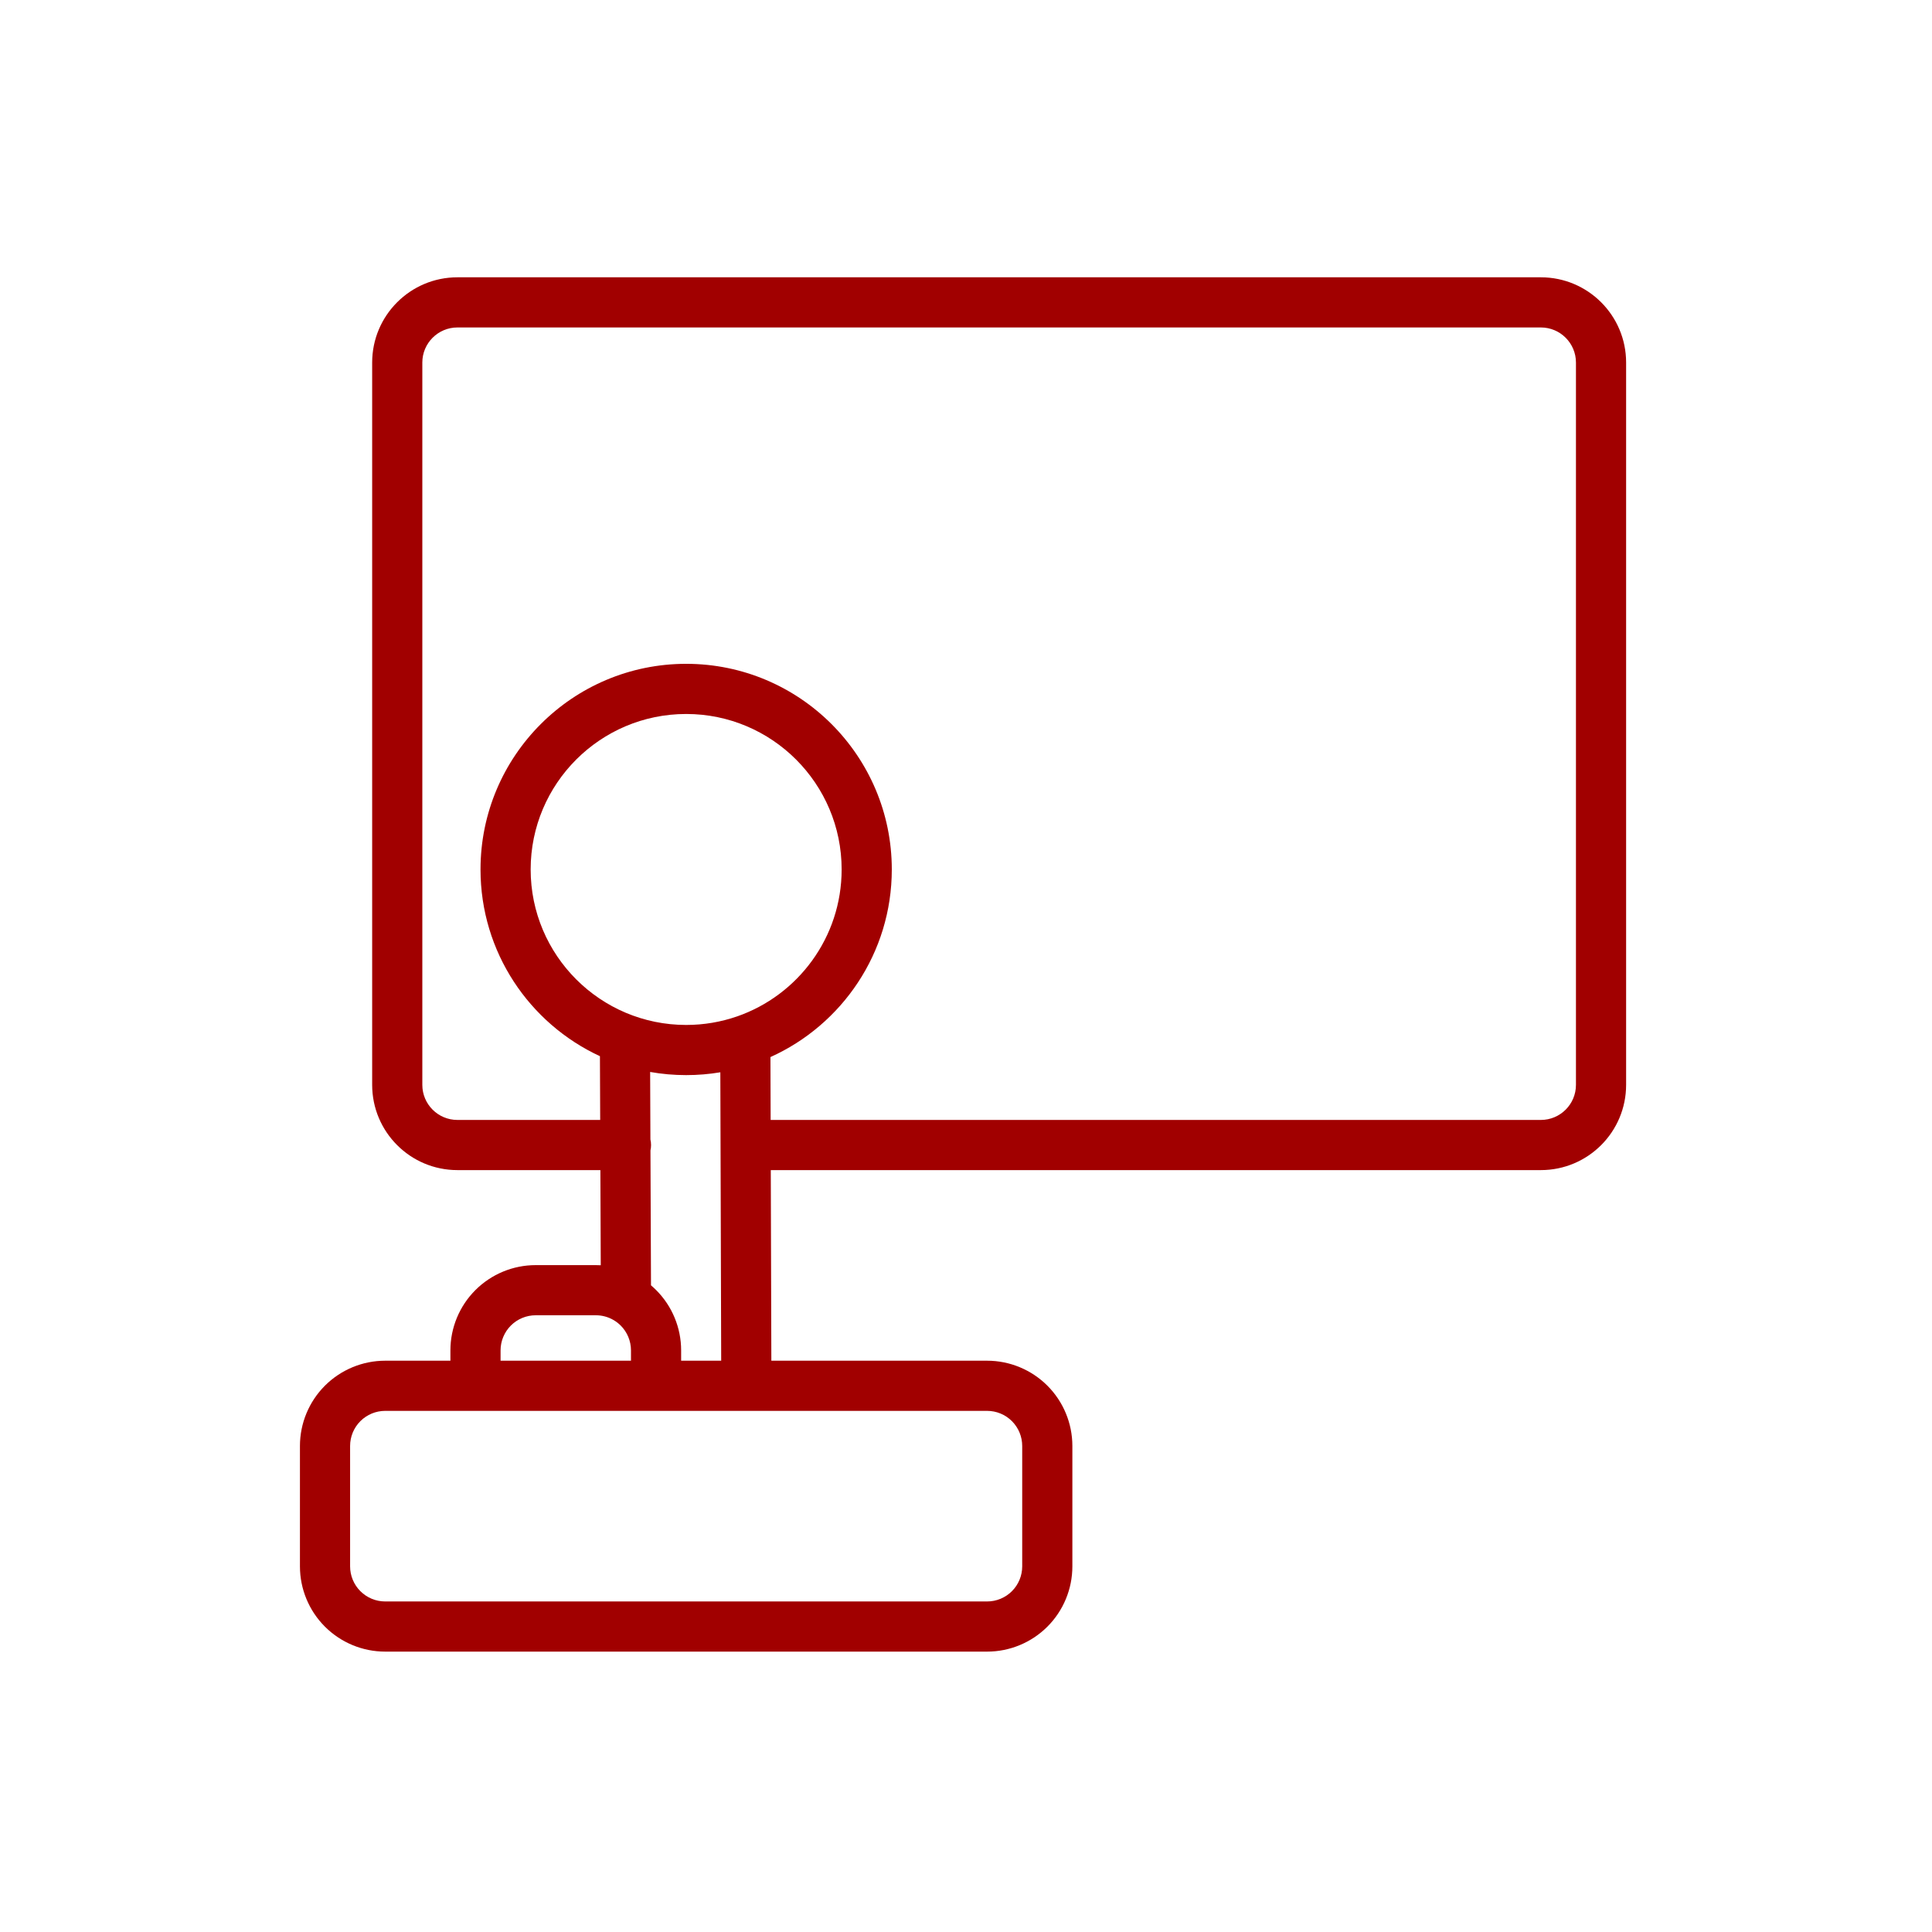 <svg width="160" height="160" viewBox="0 0 160 160" fill="none" xmlns="http://www.w3.org/2000/svg">
<path fill-rule="evenodd" clip-rule="evenodd" d="M63.88 112.688H81.748C83.62 112.688 85.416 113.432 86.741 114.756C88.065 116.081 88.809 117.877 88.809 119.749V129.719C88.809 131.592 88.065 133.388 86.741 134.712C85.416 136.036 83.62 136.78 81.748 136.78H31.901C30.029 136.78 28.233 136.036 26.908 134.712C25.584 133.388 24.84 131.592 24.84 129.719V119.749C24.84 117.877 25.584 116.081 26.908 114.756C28.233 113.432 30.029 112.688 31.901 112.688H37.301V111.833C37.301 109.961 38.045 108.164 39.37 106.84C40.694 105.516 42.49 104.772 44.363 104.772H49.347C49.483 104.772 49.618 104.775 49.752 104.783L49.721 96.903H37.883C33.983 96.903 30.821 93.742 30.821 89.842V30.026C30.821 26.127 33.983 22.965 37.883 22.965H127.606C131.506 22.965 134.668 26.127 134.668 30.026V89.842C134.668 93.742 131.506 96.903 127.606 96.903H63.833L63.88 112.688ZM54.332 116.842H31.901C31.13 116.842 30.391 117.148 29.845 117.693C29.3 118.239 28.994 118.978 28.994 119.749V129.719C28.994 130.49 29.3 131.229 29.845 131.775C30.391 132.32 31.13 132.626 31.901 132.626H81.748C82.519 132.626 83.258 132.32 83.803 131.775C84.349 131.229 84.655 130.49 84.655 129.719V119.749C84.655 118.978 84.349 118.239 83.803 117.693C83.258 117.148 82.519 116.842 81.748 116.842C81.748 116.842 61.807 116.842 61.803 116.842H54.332ZM50.8 109.314C50.362 109.061 49.862 108.925 49.347 108.925H44.363C43.592 108.925 42.852 109.232 42.307 109.777C41.762 110.322 41.455 111.062 41.455 111.833V112.688C43.255 112.688 50.455 112.688 52.255 112.688V111.833C52.255 111.062 51.949 110.322 51.404 109.777C51.224 109.597 51.022 109.443 50.806 109.317C50.803 109.316 50.802 109.315 50.8 109.314ZM53.868 95.275L53.913 106.445C54.06 106.57 54.203 106.702 54.341 106.84C55.665 108.164 56.409 109.961 56.409 111.833V112.688H59.726L59.655 88.802C58.735 88.956 57.789 89.036 56.825 89.036C55.807 89.036 54.811 88.947 53.842 88.775L53.864 94.362C53.899 94.511 53.917 94.667 53.917 94.826C53.917 94.98 53.9 95.13 53.868 95.275ZM63.821 92.749H127.606C129.212 92.749 130.514 91.448 130.514 89.842V30.026C130.514 28.421 129.212 27.119 127.606 27.119H37.883C36.277 27.119 34.975 28.421 34.975 30.026V89.842C34.975 91.448 36.277 92.749 37.883 92.749H49.705L49.684 87.469C43.847 84.767 39.794 78.855 39.794 72.005C39.794 62.606 47.425 54.975 56.825 54.975C66.224 54.975 73.855 62.606 73.855 72.005C73.855 78.918 69.728 84.874 63.805 87.542L63.821 92.749ZM61.041 84.175C61.043 84.175 61.045 84.174 61.046 84.174C66.082 82.424 69.701 77.634 69.701 72.005C69.701 64.898 63.931 59.129 56.825 59.129C49.717 59.129 43.947 64.898 43.947 72.005C43.947 79.112 49.717 84.882 56.825 84.882C58.301 84.882 59.72 84.633 61.041 84.175Z" fill="#A10000"/>
</svg>
